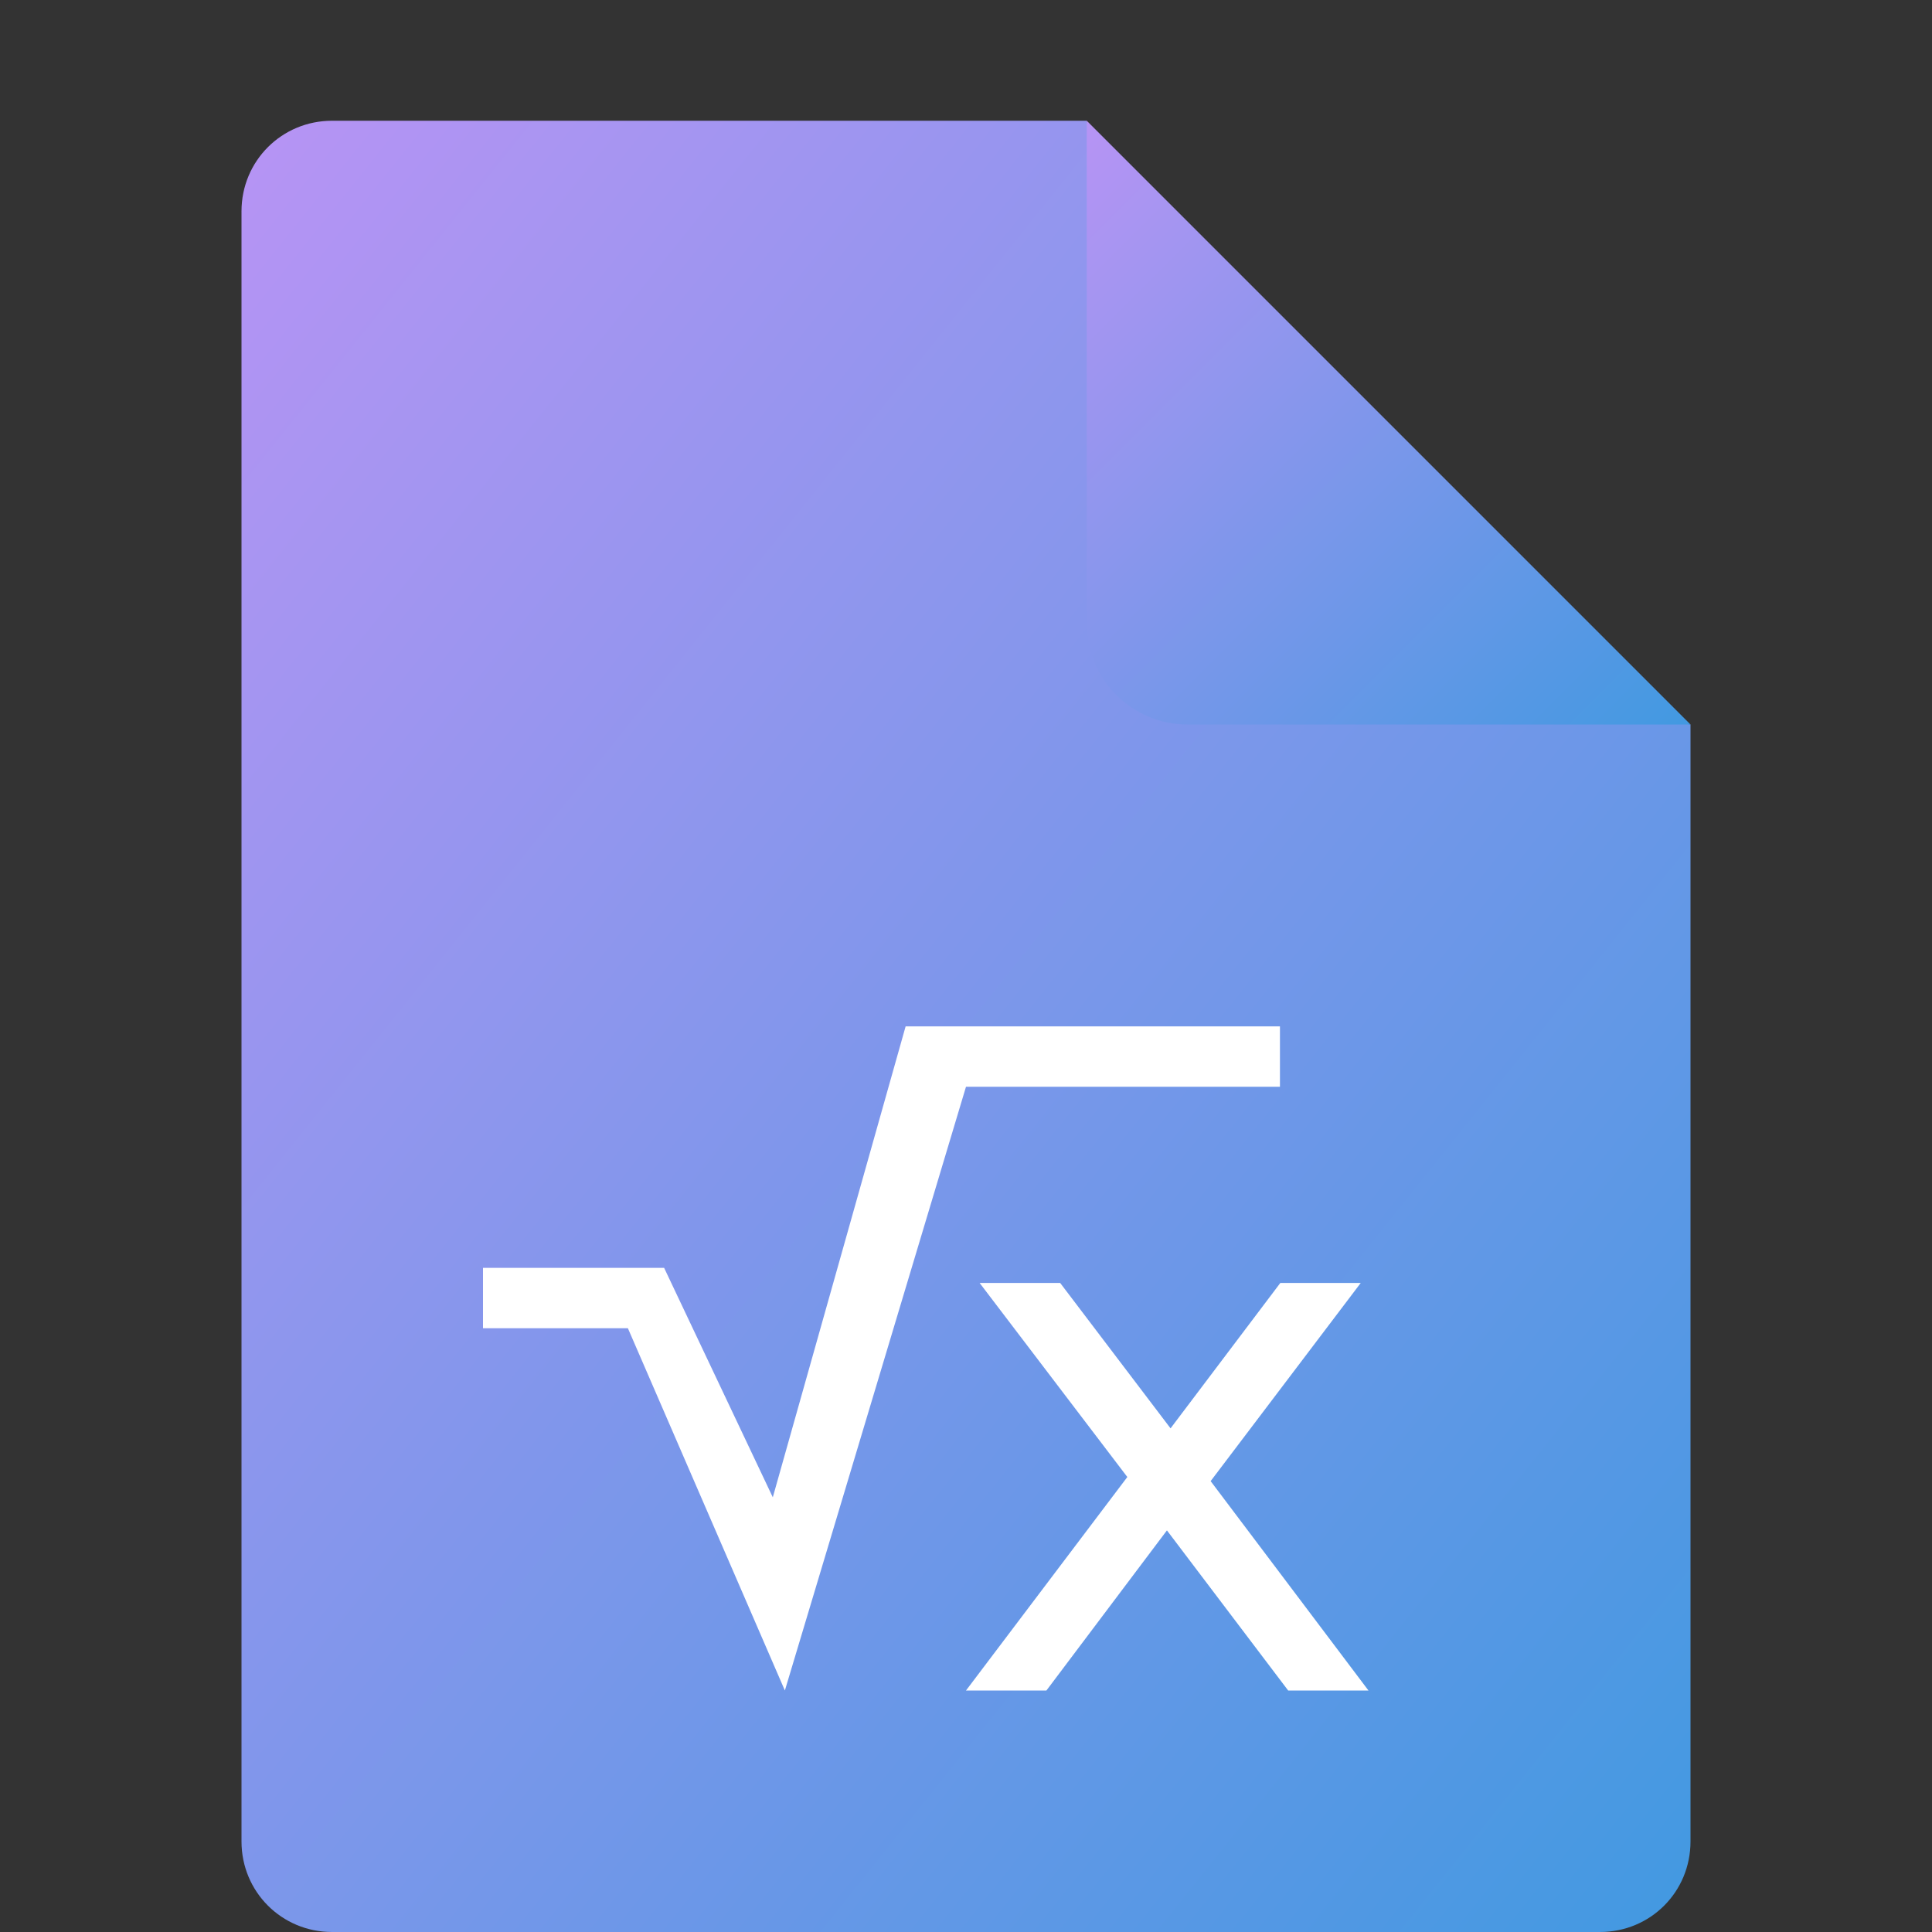 <svg xmlns="http://www.w3.org/2000/svg" width="16" height="16" version="1.1"><rect width="100%" height="100%" fill="#333333" stroke="none"/><defs>
<linearGradient id="ucPurpleBlue" x1="0%" y1="0%" x2="100%" y2="100%">
  <stop offset="0%" style="stop-color:#B794F4;stop-opacity:1"/>
  <stop offset="100%" style="stop-color:#4299E1;stop-opacity:1"/>
</linearGradient>
</defs>
 <path fill="url(#ucPurpleBlue)" d="m2.75 1c-0.417 0-0.75 0.333-0.75 0.75v13.5c0 0.417 0.333 0.75 0.75 0.75h10.5c0.418 0 0.75-0.332 0.75-0.75v-9.25l-4.125-0.875-0.875-4.125z"/>
 <path fill="url(#ucPurpleBlue)" d="m9 1v4.167c0 0.458 0.375 0.833 0.833 0.833h4.167z"/>
 <path fill="#fff" d="m7.5 8.5-1.1 3.9-0.9-1.9h-1.5v0.5h1.2l1.3 3 1.5-5h2.6v-0.5z"/>
 <path fill="#fff" d="m8.113 10.625 1.223 1.607-1.336 1.768h0.666l0.998-1.326 1.004 1.326h0.665l-1.307-1.734 1.243-1.641h-0.666l-0.909 1.204-0.914-1.204z"/>
</svg>
